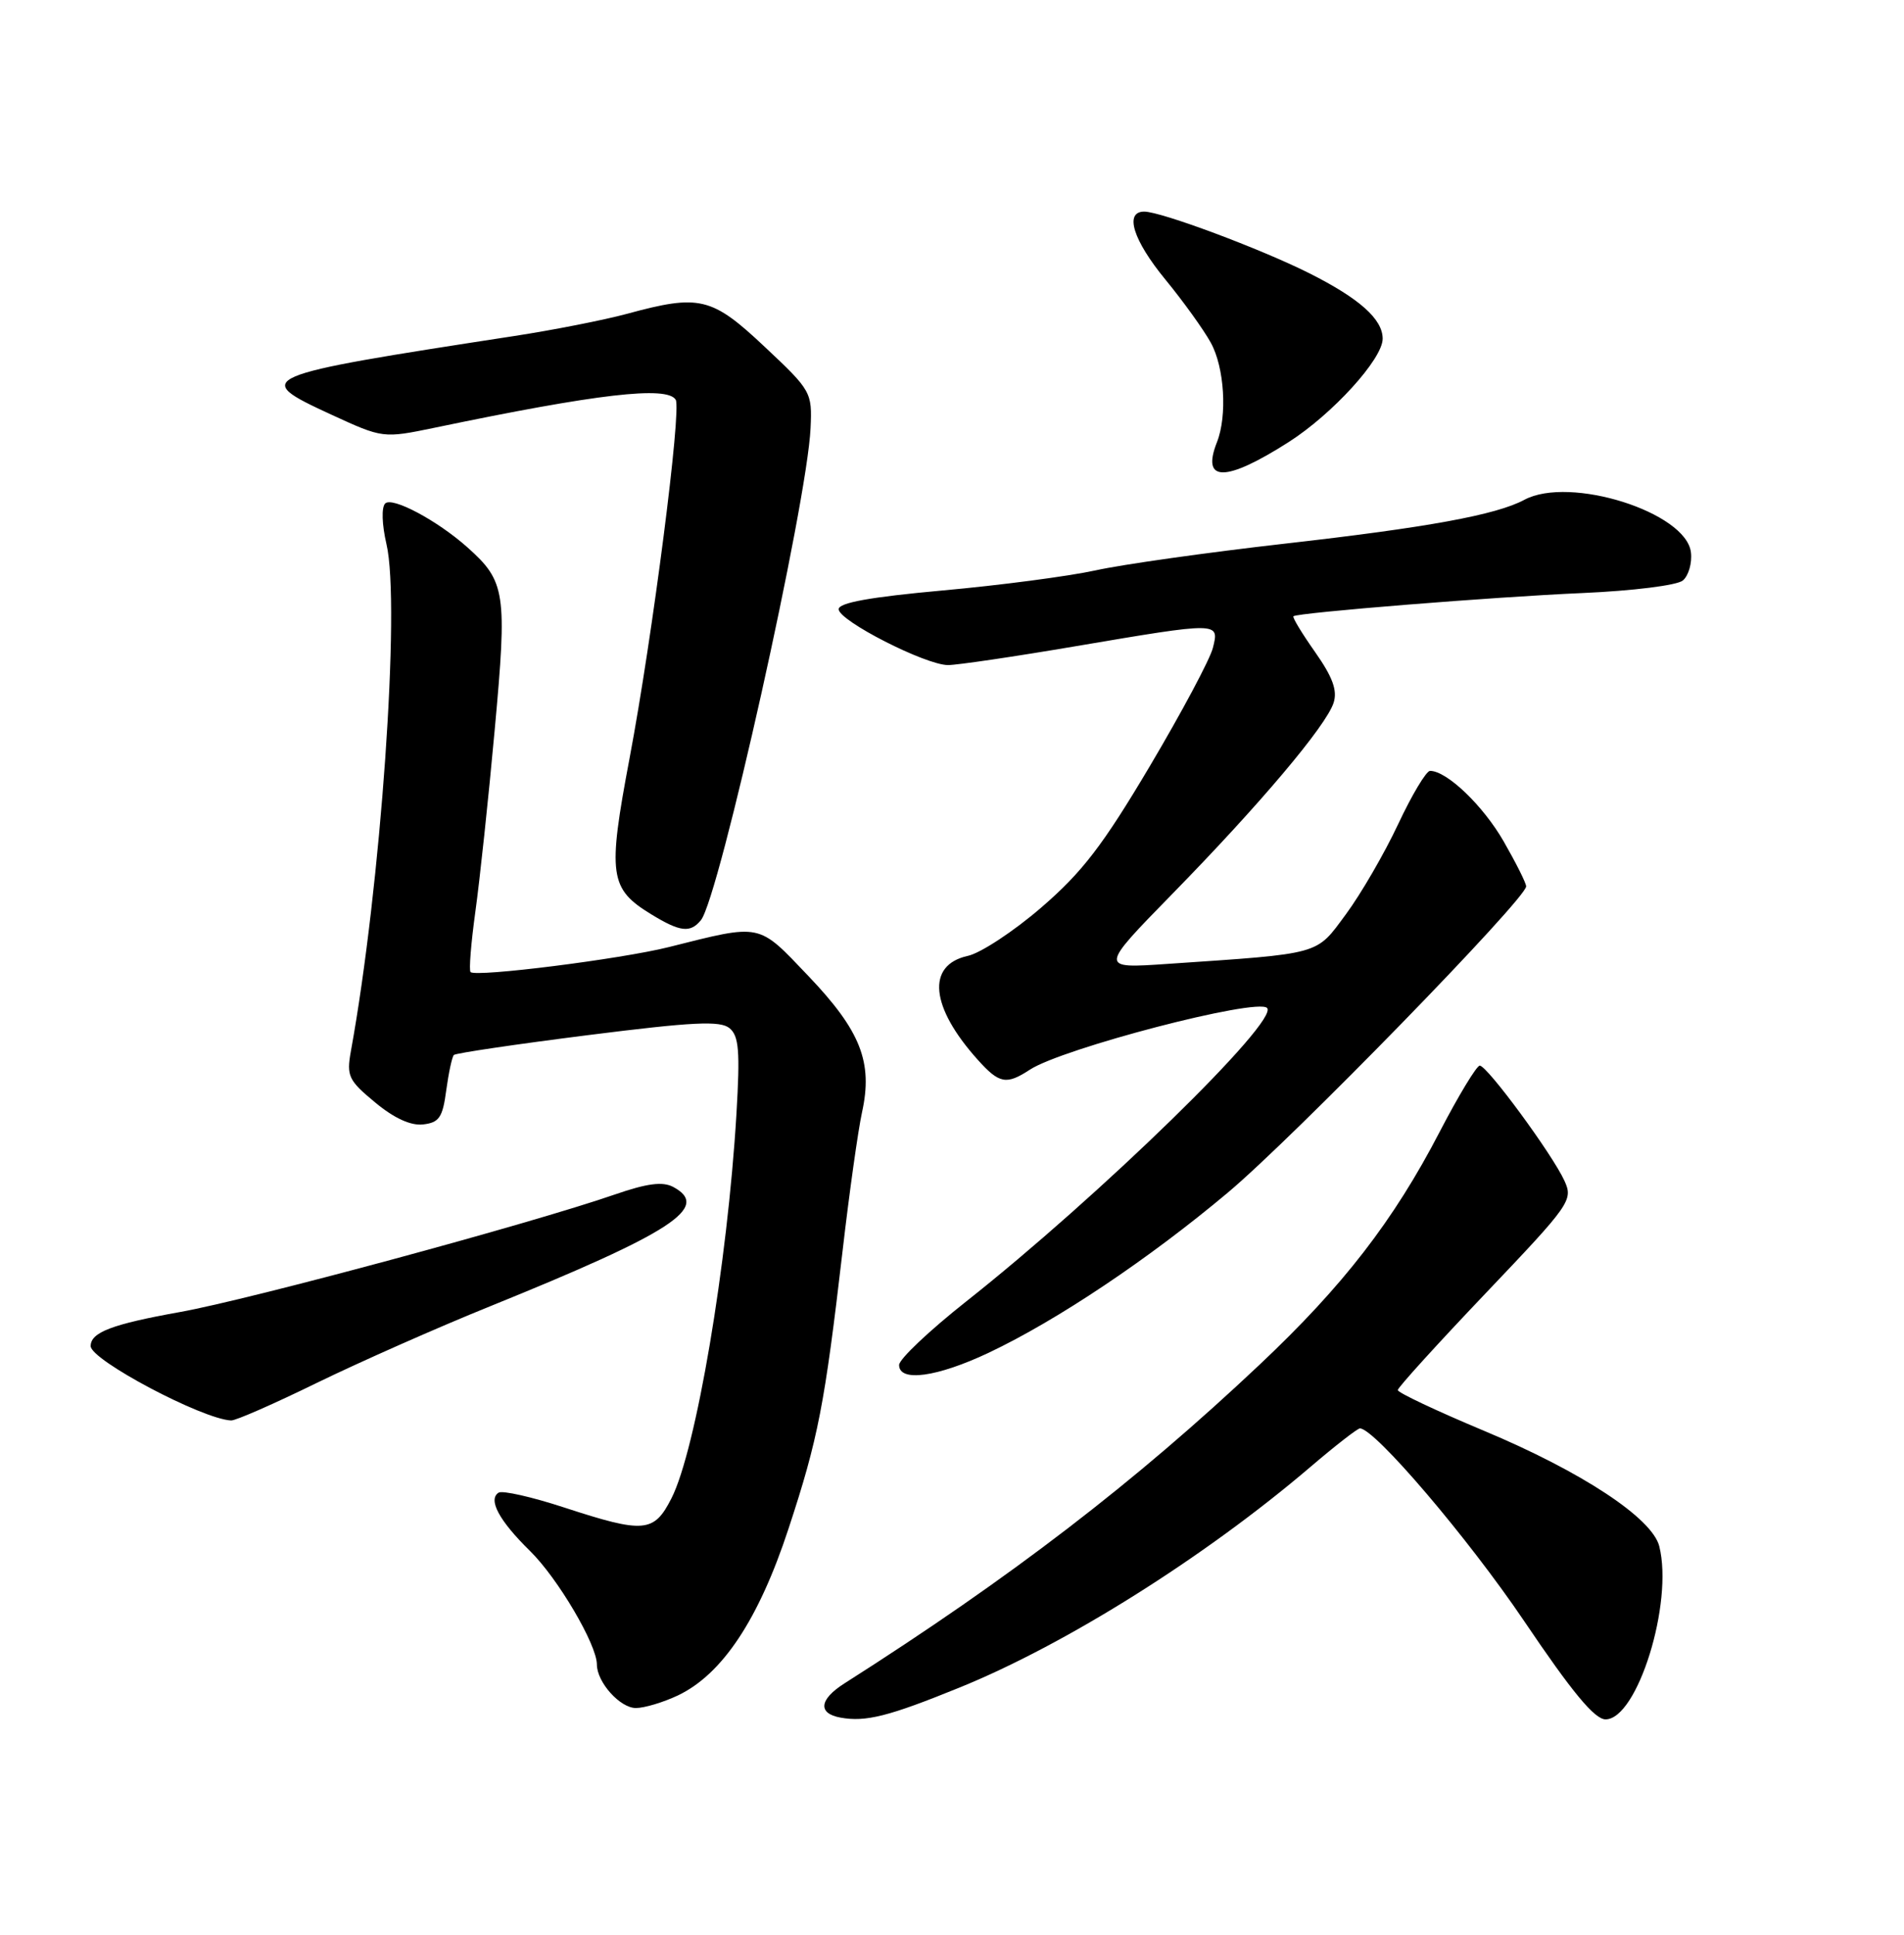<?xml version="1.0" encoding="UTF-8" standalone="no"?>
<!DOCTYPE svg PUBLIC "-//W3C//DTD SVG 1.1//EN" "http://www.w3.org/Graphics/SVG/1.1/DTD/svg11.dtd" >
<svg xmlns="http://www.w3.org/2000/svg" xmlns:xlink="http://www.w3.org/1999/xlink" version="1.1" viewBox="0 0 252 256">
 <g >
 <path fill="currentColor"
d=" M 127.00 223.29 C 141.09 217.57 159.50 206.00 173.46 194.08 C 176.73 191.29 179.67 189.00 179.99 189.00 C 181.94 189.00 194.29 203.49 201.73 214.50 C 208.08 223.91 211.05 227.50 212.50 227.50 C 216.71 227.50 221.50 212.10 219.61 204.60 C 218.68 200.87 209.32 194.71 196.37 189.30 C 190.12 186.68 185.00 184.27 185.00 183.93 C 185.00 183.60 190.24 177.83 196.64 171.11 C 207.86 159.33 208.23 158.80 207.06 156.24 C 205.47 152.75 196.83 141.00 195.85 141.00 C 195.44 141.00 193.05 144.94 190.55 149.75 C 184.45 161.51 177.77 170.15 166.72 180.56 C 150.22 196.12 133.81 208.72 111.75 222.75 C 108.42 224.87 108.21 226.72 111.25 227.27 C 114.58 227.87 117.59 227.12 127.00 223.29 Z  M 89.71 224.34 C 95.60 221.54 100.41 214.30 104.36 202.28 C 108.29 190.34 109.14 185.94 111.52 165.50 C 112.41 157.80 113.57 149.56 114.09 147.18 C 115.55 140.55 113.92 136.41 106.99 129.14 C 100.25 122.07 100.90 122.21 88.50 125.32 C 82.14 126.91 62.99 129.32 62.28 128.62 C 62.05 128.39 62.34 124.81 62.91 120.67 C 63.49 116.52 64.65 105.66 65.48 96.52 C 67.14 78.40 66.92 76.93 61.85 72.41 C 57.86 68.86 51.91 65.69 50.98 66.62 C 50.47 67.13 50.55 69.42 51.15 72.00 C 53.03 79.99 50.40 117.35 46.44 139.09 C 45.85 142.38 46.12 142.95 49.65 145.87 C 52.16 147.96 54.37 148.97 56.00 148.78 C 58.12 148.54 58.59 147.86 59.06 144.27 C 59.38 141.94 59.83 139.84 60.07 139.59 C 60.32 139.35 68.28 138.17 77.78 136.97 C 91.73 135.21 95.33 135.03 96.56 136.05 C 97.80 137.08 97.96 139.08 97.47 147.40 C 96.29 167.22 92.12 191.86 88.87 198.25 C 86.55 202.81 85.25 202.92 74.68 199.47 C 70.41 198.07 66.51 197.19 66.00 197.50 C 64.55 198.40 66.05 201.20 70.15 205.22 C 73.83 208.83 79.00 217.61 79.00 220.24 C 79.00 222.58 82.06 226.00 84.16 226.00 C 85.28 226.00 87.78 225.25 89.71 224.34 Z  M 41.93 182.98 C 47.58 180.23 57.89 175.66 64.85 172.85 C 88.99 163.07 94.11 159.74 89.10 157.05 C 87.70 156.31 85.66 156.57 81.35 158.06 C 70.24 161.91 33.15 171.93 23.84 173.60 C 14.81 175.22 12.00 176.29 12.00 178.11 C 12.00 179.96 26.80 187.79 30.59 187.95 C 31.19 187.98 36.29 185.74 41.93 182.98 Z  M 130.86 178.99 C 139.92 174.70 152.05 166.58 162.51 157.80 C 171.19 150.52 202.01 118.89 201.99 117.28 C 201.99 116.85 200.65 114.18 199.02 111.34 C 196.30 106.60 191.50 102.00 189.27 102.00 C 188.77 102.00 186.87 105.17 185.05 109.05 C 183.23 112.93 180.11 118.30 178.13 120.98 C 174.11 126.41 175.10 126.14 154.50 127.54 C 145.50 128.16 145.50 128.16 155.11 118.33 C 166.73 106.46 175.55 96.01 176.51 92.98 C 177.03 91.35 176.37 89.57 174.05 86.27 C 172.31 83.80 171.02 81.67 171.19 81.54 C 171.81 81.06 197.81 78.97 209.43 78.47 C 216.10 78.18 221.96 77.45 222.73 76.81 C 223.48 76.18 223.97 74.51 223.80 73.09 C 223.18 67.78 207.77 62.91 201.76 66.13 C 198.01 68.14 188.90 69.80 170.00 71.94 C 159.82 73.10 148.57 74.68 145.00 75.47 C 141.43 76.25 132.31 77.45 124.75 78.13 C 115.18 79.00 111.00 79.75 111.00 80.61 C 111.00 82.13 122.50 88.00 125.48 88.00 C 126.67 88.00 134.28 86.88 142.40 85.50 C 161.42 82.28 161.40 82.28 160.53 85.72 C 160.16 87.22 156.40 94.26 152.18 101.38 C 145.96 111.86 143.24 115.40 137.84 120.06 C 134.18 123.22 129.79 126.11 128.09 126.48 C 122.58 127.69 123.12 133.24 129.43 140.25 C 132.26 143.40 133.20 143.57 136.30 141.54 C 140.62 138.71 166.35 132.01 167.70 133.37 C 169.36 135.03 145.52 158.27 127.86 172.22 C 122.99 176.07 119.00 179.84 119.00 180.61 C 119.00 182.91 124.02 182.22 130.86 178.99 Z  M 92.77 121.75 C 95.19 118.76 106.84 66.53 107.28 56.65 C 107.50 51.90 107.38 51.68 101.22 45.90 C 94.20 39.29 92.60 38.91 83.00 41.52 C 79.97 42.34 73.22 43.67 68.00 44.47 C 33.73 49.74 33.21 49.96 43.80 54.84 C 50.69 58.01 50.69 58.01 57.60 56.58 C 79.03 52.11 88.29 51.03 89.43 52.89 C 90.23 54.18 86.36 84.24 83.33 100.30 C 80.40 115.83 80.65 117.60 86.23 121.00 C 90.03 123.32 91.37 123.47 92.77 121.75 Z  M 170.55 58.50 C 176.35 54.80 183.00 47.50 183.00 44.82 C 183.00 42.23 179.94 39.50 173.28 36.15 C 166.84 32.92 153.67 28.00 151.44 28.00 C 148.78 28.00 149.96 31.78 154.25 37.00 C 156.59 39.85 159.29 43.60 160.25 45.34 C 162.06 48.61 162.45 55.00 161.07 58.50 C 158.96 63.84 162.19 63.83 170.55 58.50 Z "/>
</g>
</svg>